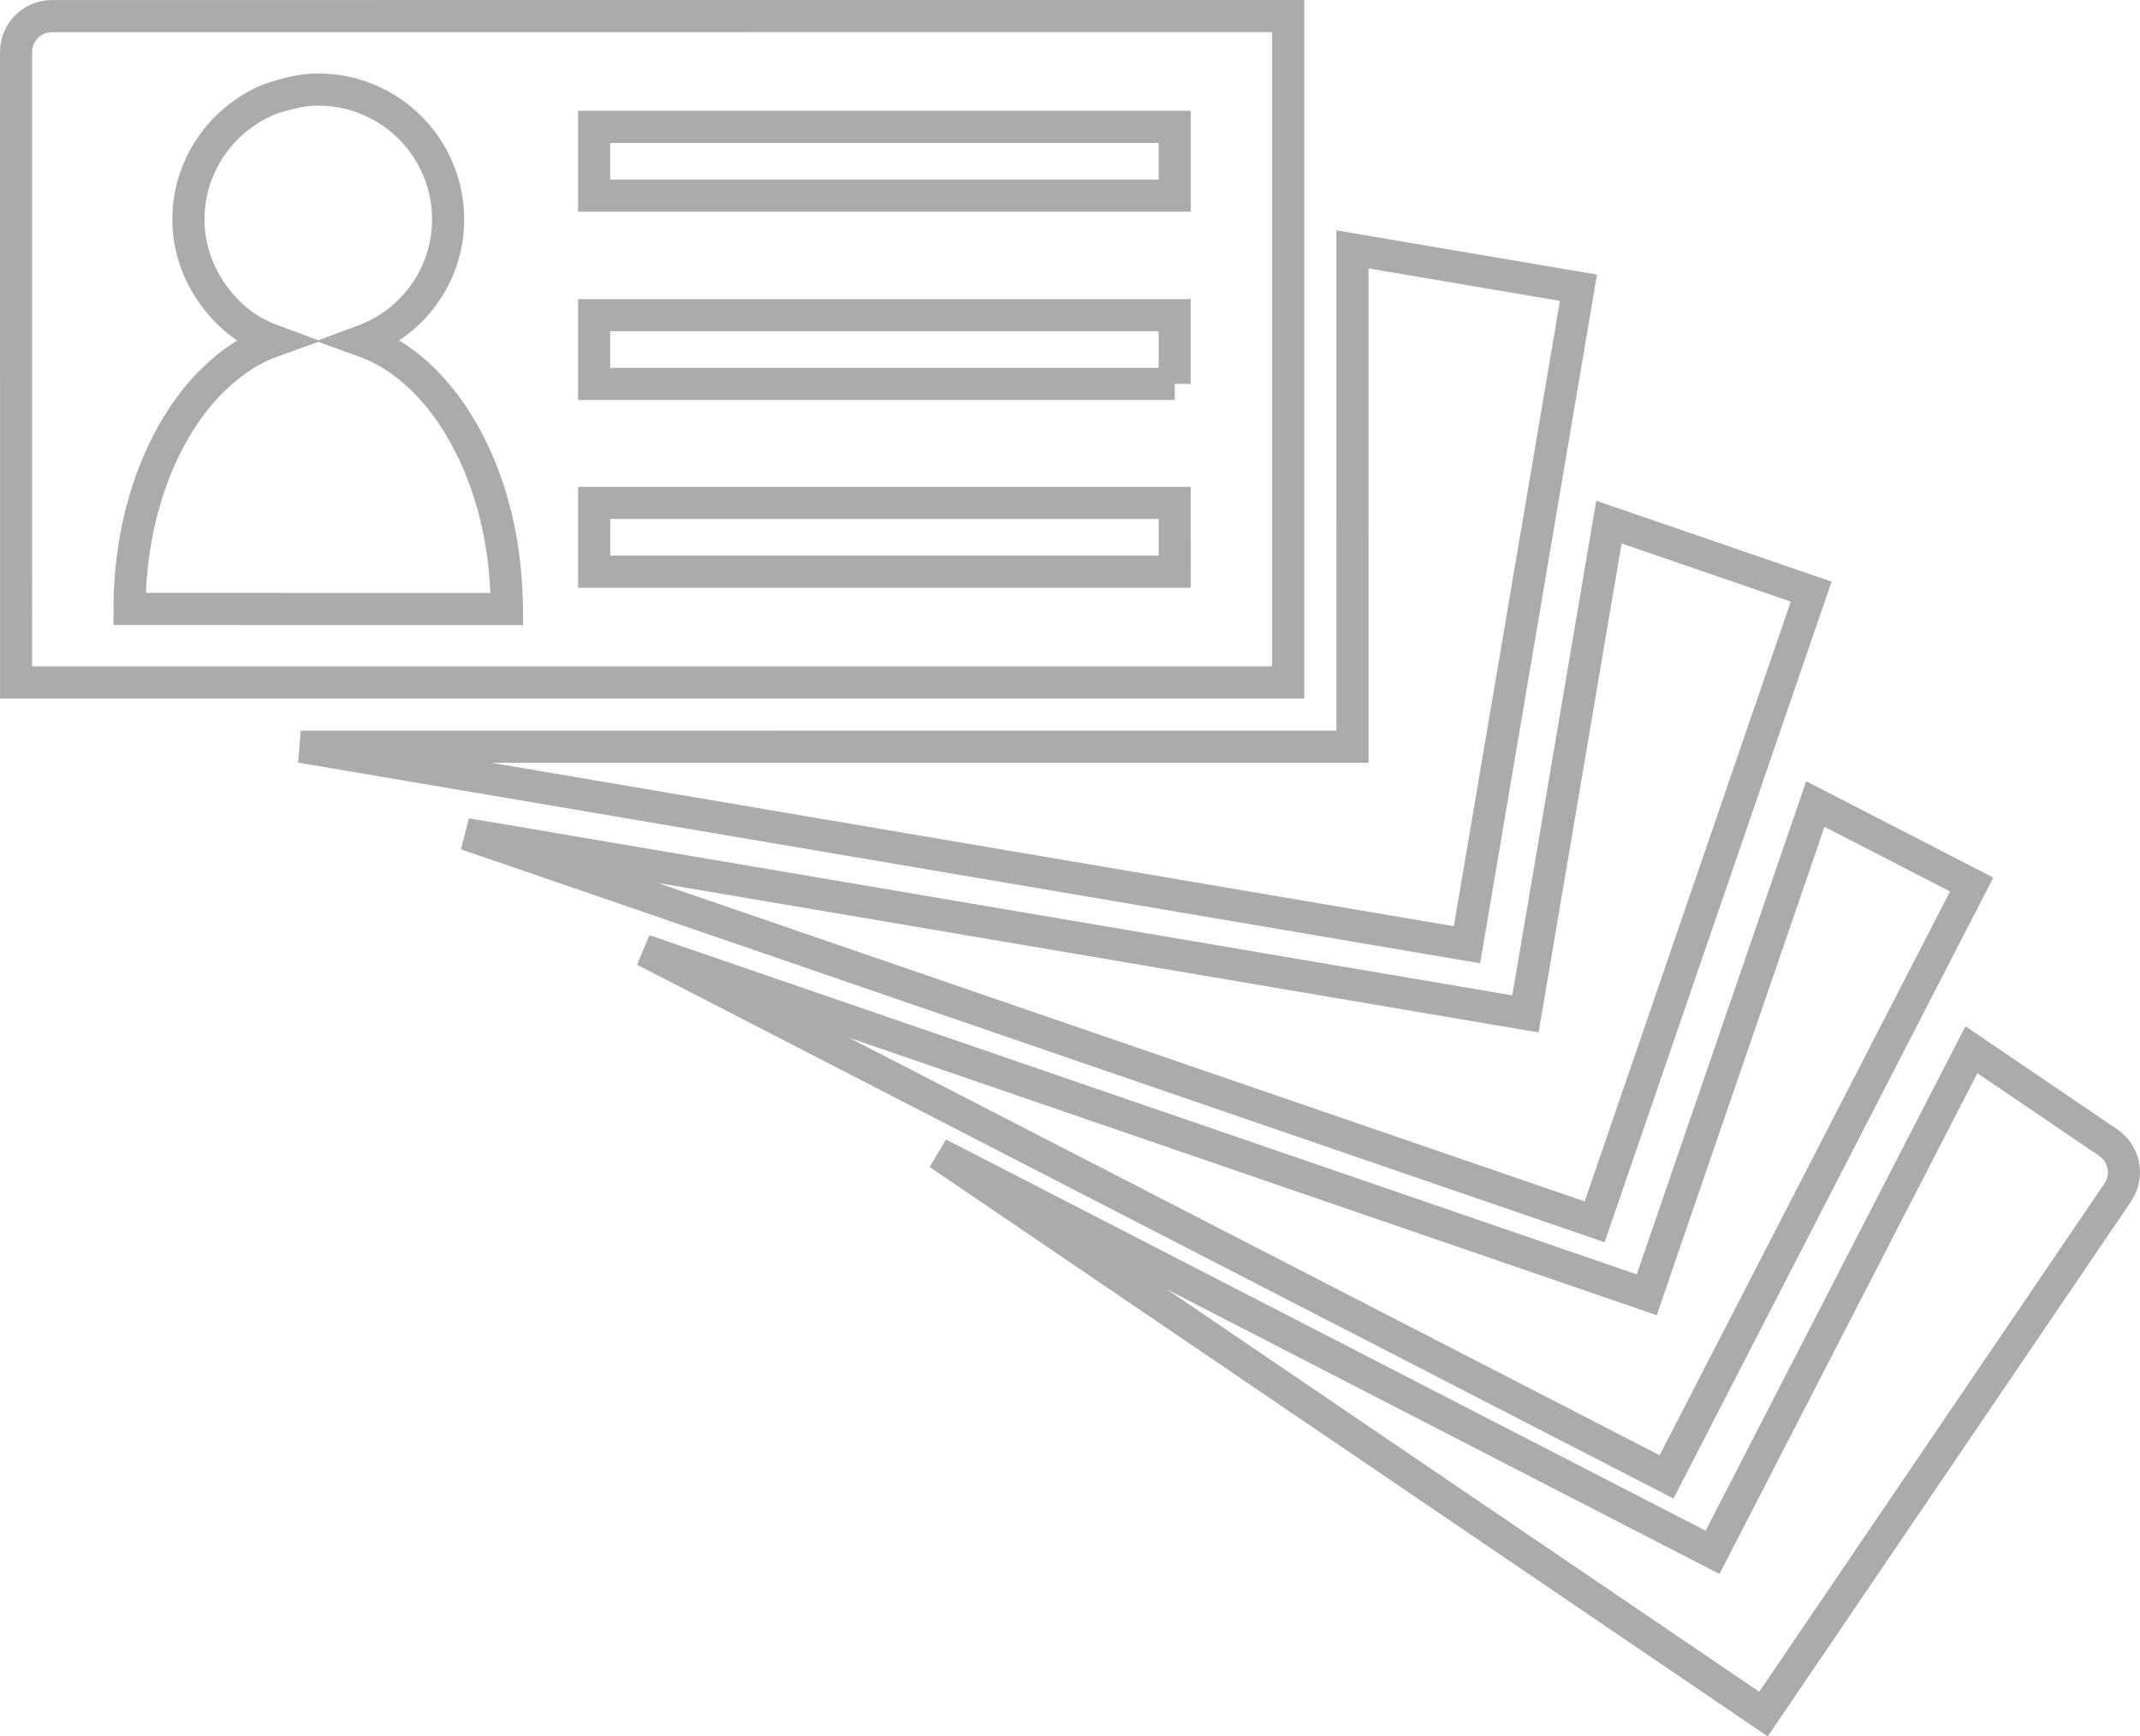 <?xml version="1.0" encoding="utf-8"?>
<!-- Generator: Adobe Illustrator 16.0.0, SVG Export Plug-In . SVG Version: 6.00 Build 0)  -->
<!DOCTYPE svg PUBLIC "-//W3C//DTD SVG 1.1//EN" "http://www.w3.org/Graphics/SVG/1.1/DTD/svg11.dtd">
<svg version="1.1" id="Layer_1" xmlns="http://www.w3.org/2000/svg" xmlns:xlink="http://www.w3.org/1999/xlink" x="0px" y="0px"
	 width="66.585px" height="54.026px" viewBox="0 0 66.585 54.026" enable-background="new 0 0 66.585 54.026" xml:space="preserve">
<path fill="none" stroke="#ABABAB" stroke-miterlimit="10" d="M61.34,32.661L53.743,47.41l-0.458,0.889l-0.889-0.458l-23.19-11.944
	L54.87,53.331l11.022-16.228c0.346-0.51,0.215-1.203-0.295-1.551L61.34,32.661z"/>
<polygon fill="none" stroke="#ABABAB" stroke-miterlimit="10" points="59.506,31.096 59.736,30.646 59.967,30.2 61.348,27.521 
	56.484,25.016 55.699,27.3 55.531,27.79 55.363,28.281 51.562,39.34 51.238,40.286 50.293,39.961 21.211,29.971 20.721,29.803 
	20.23,29.633 20.048,29.571 20.215,29.656 20.663,29.887 21.358,30.245 51.854,45.952 "/>
<polygon fill="none" stroke="#ABABAB" stroke-miterlimit="10" points="20.303,27.944 20.793,28.113 49.617,38.016 53.505,26.698 
	53.674,26.208 53.842,25.718 54.586,23.553 54.75,23.075 54.914,22.597 56.354,18.407 50.061,16.245 49.459,19.788 49.371,20.305 
	49.284,20.822 49.01,22.435 48.918,22.977 48.826,23.519 47.631,30.561 47.463,31.547 46.477,31.379 21.458,27.133 20.917,27.041 
	20.375,26.949 15.987,26.204 15.47,26.116 14.953,26.029 14.506,25.953 14.919,26.095 15.397,26.259 15.875,26.423 19.813,27.775 
	"/>
<polygon fill="none" stroke="#ABABAB" stroke-miterlimit="10" points="14.951,24.184 15.468,24.271 19.992,25.039 20.534,25.131 
	21.076,25.223 45.645,29.395 46.916,21.901 47.008,21.359 47.1,20.818 47.352,19.342 47.439,18.824 47.525,18.307 48.102,14.916 
	48.188,14.416 48.271,13.917 49.113,8.953 42.081,7.759 42.081,11.79 42.081,12.318 42.081,12.847 42.081,15.503 42.081,16.065 
	42.082,16.628 42.082,17.408 42.082,18.013 42.082,18.617 42.082,22.233 42.082,23.233 41.082,23.233 22.428,23.234 21.824,23.234 
	21.219,23.234 16.002,23.234 15.44,23.234 14.877,23.234 11.5,23.234 10.971,23.234 10.443,23.234 9.357,23.234 10.383,23.408 
	10.882,23.493 11.382,23.578 14.434,24.096 "/>
<path fill="none" stroke="#ABABAB" stroke-miterlimit="10" d="M10.315,21.234h0.529h3.549h0.562h0.562h5.381h0.605h0.604
	l17.974-0.001v-4.295v-0.604V15.73v-0.616v-0.563v-0.562v-2.484v-0.529v-0.529V6.59V6.083V5.576V0.5L10.187,0.501h-1.97H1.616
	c-0.617,0-1.116,0.5-1.116,1.116l0.001,19.617h4.198h0.507h0.507h4.074H10.315z M36.551,17.787H24.448h-0.604H23.24h-4.752v-2.14
	h6.205h0.604h0.605H36.55L36.551,17.787L36.551,17.787z M36.551,11.945h-0.436h-1.09h-0.514h-0.58h-0.31h-0.89h-4.315h-0.605h-0.604
	h-6.906h-0.563h-0.562h-0.69v-2.14h1.792h0.562h0.563h7.258h0.604h0.511h0.694h0.399h0.491h0.6h3.176h1.414v0.486V11.945z
	 M36.551,3.947v1.029v0.507V5.99v0.097h-9.159h-1.539h-1.112h-0.428H23.65h-0.895h-0.562h-3.707V4.085V3.947h1.137h1.538h3.349
	h2.987h2.989H36.551z M6.101,18.947H5.594H5.086H4.031c0-2.707,0.856-5.118,2.192-6.694c0.194-0.229,0.4-0.435,0.614-0.627
	c0.189-0.17,0.384-0.324,0.586-0.462c0.345-0.236,0.708-0.424,1.086-0.559c-0.325-0.12-0.632-0.272-0.912-0.467
	c-0.158-0.11-0.304-0.236-0.445-0.367C6.996,9.625,6.857,9.464,6.726,9.295C6.193,8.61,5.863,7.761,5.863,6.827
	c0-1.425,0.742-2.672,1.856-3.391c0.178-0.115,0.363-0.217,0.558-0.303c0.172-0.076,0.354-0.128,0.538-0.179
	c0.348-0.098,0.708-0.167,1.088-0.167c2.231,0,4.04,1.809,4.04,4.04c0,1.739-1.104,3.208-2.645,3.778
	c0.634,0.227,1.227,0.601,1.762,1.101c0.134,0.126,0.264,0.261,0.391,0.402c0.129,0.144,0.253,0.294,0.373,0.453
	c1.136,1.496,1.868,3.627,1.938,6.015c0.004,0.124,0.013,0.246,0.013,0.372h-0.204H11.63h-0.529h-0.529L6.101,18.947L6.101,18.947z"
	/>
</svg>
